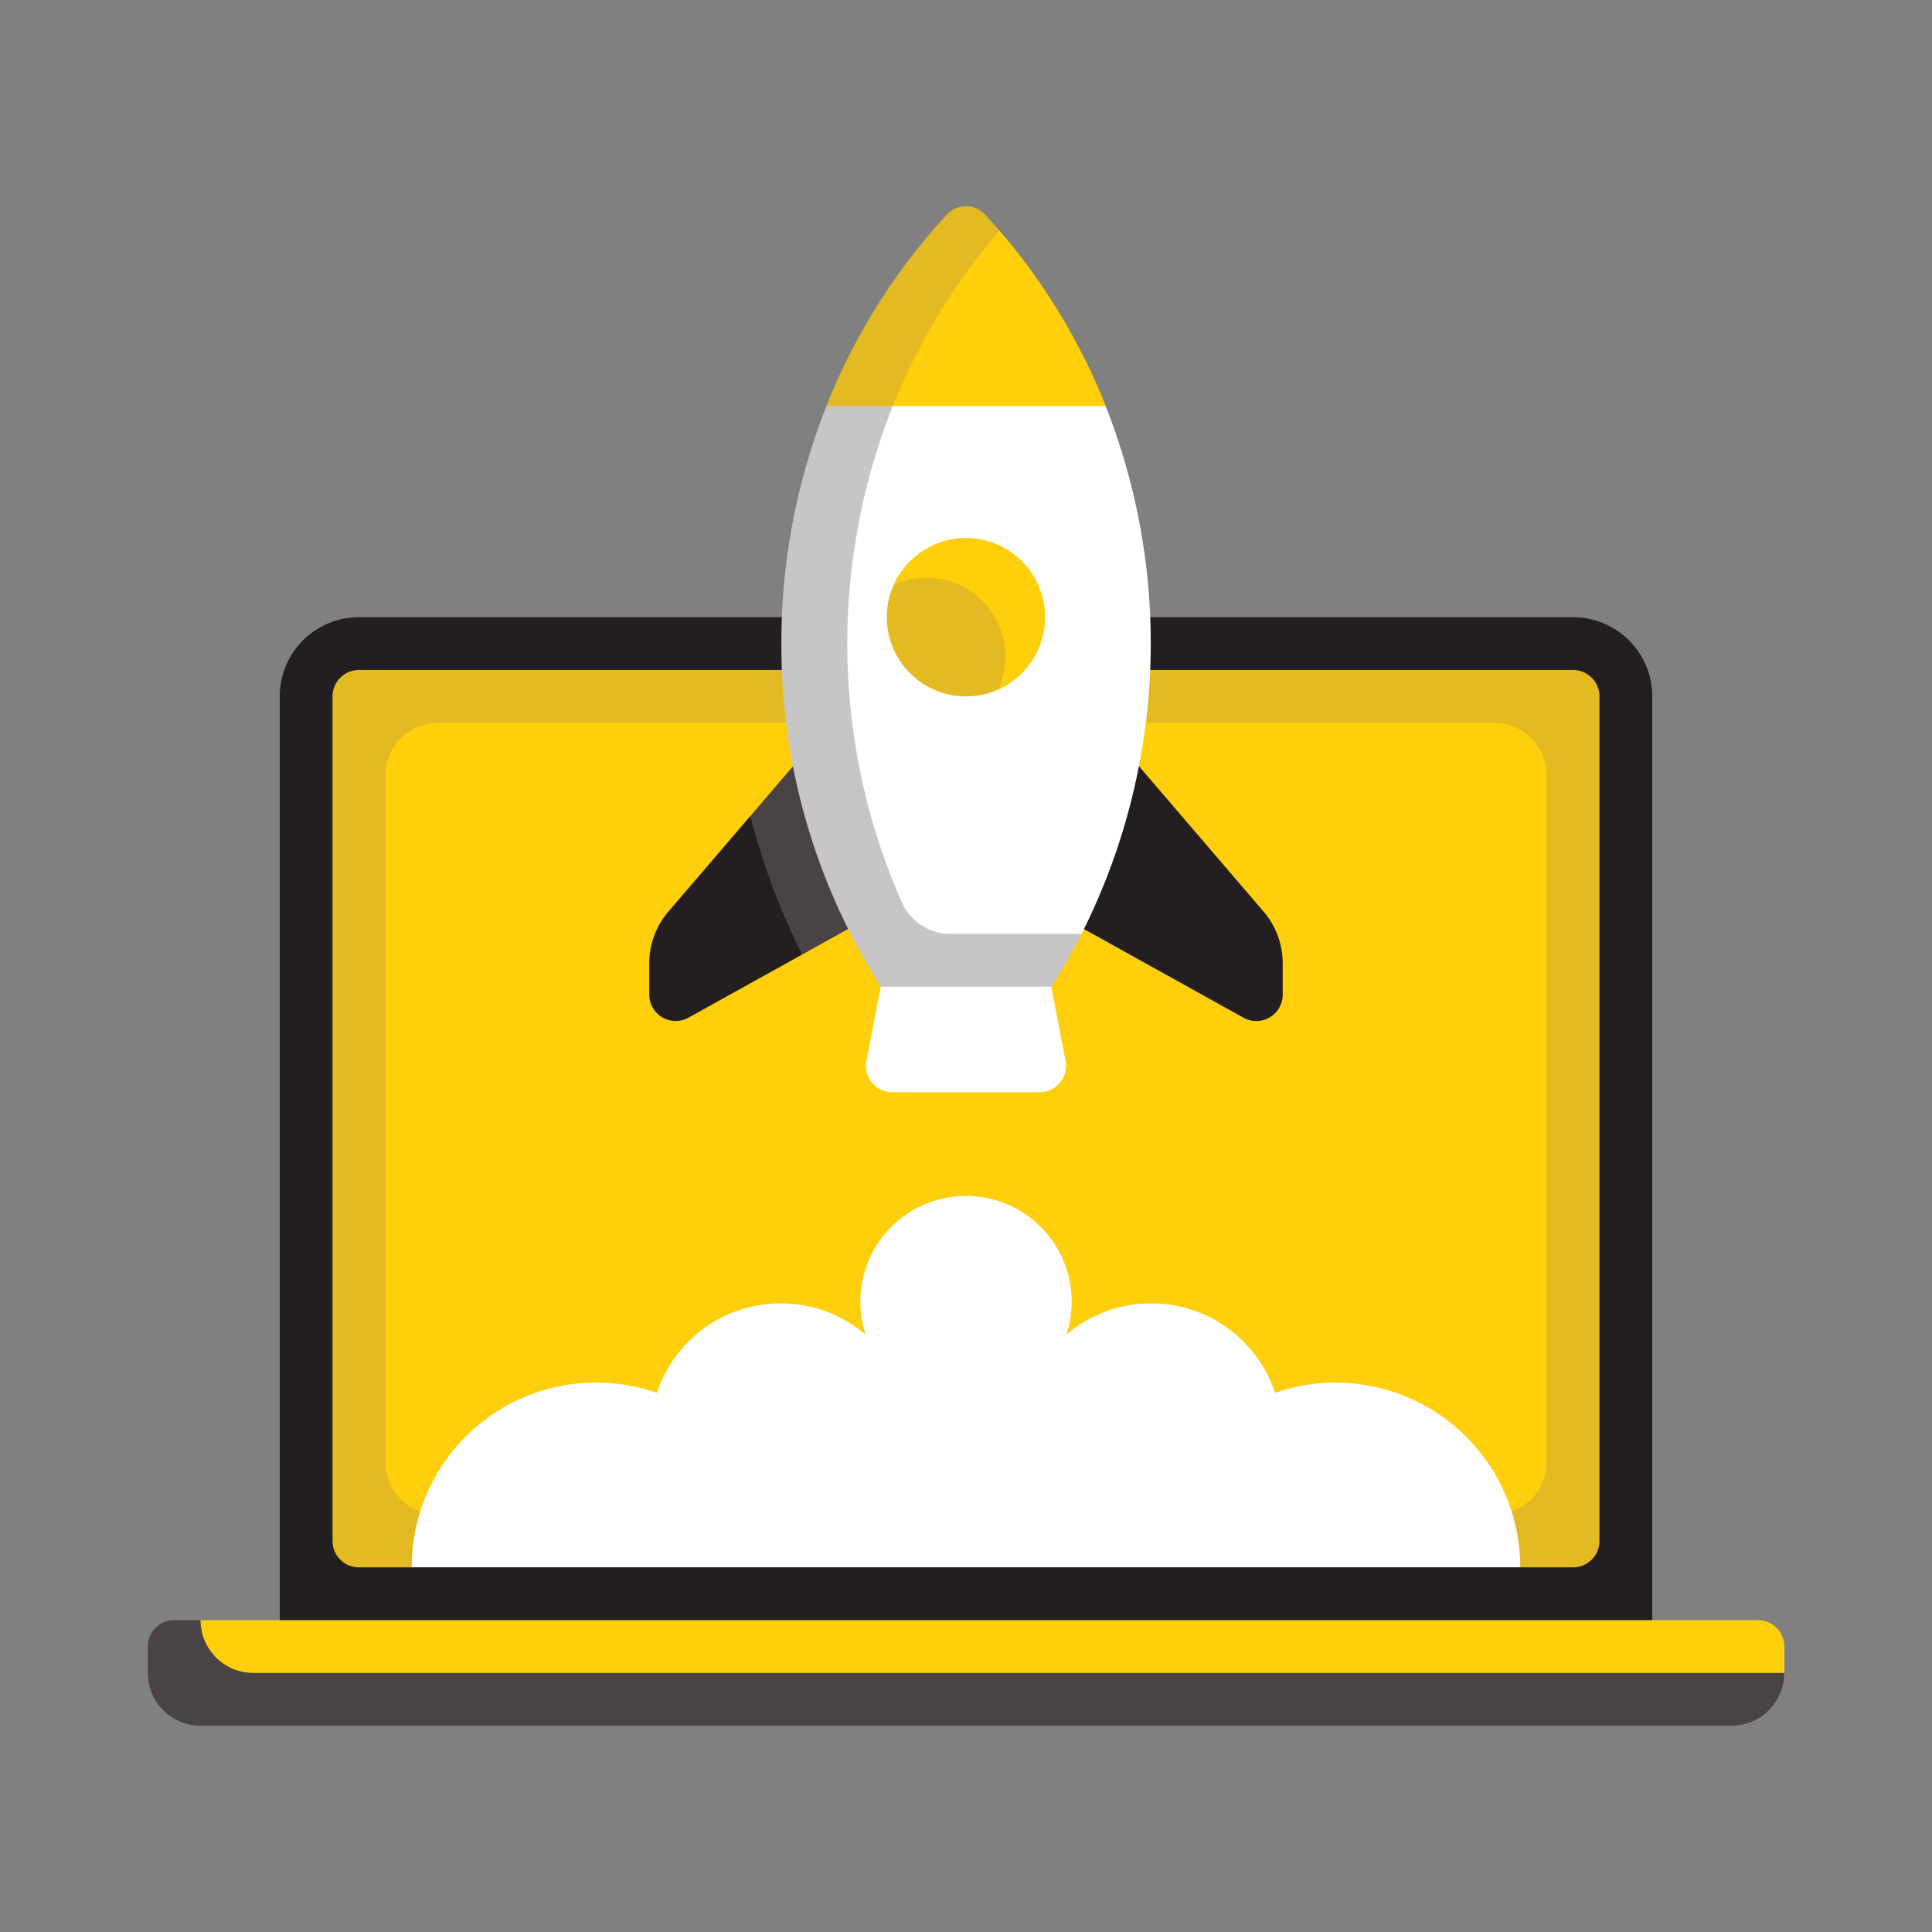 <svg id="acecdce0-0d8f-4214-99e2-06263dcac3c4" data-name="Layer 1" xmlns="http://www.w3.org/2000/svg" viewBox="0 0 566.93 566.93"><rect x="0" y="0" width="566.93" height="566.93" fill="#808080" stroke="none"/><defs><style>.b9c4e15c-ea37-41d4-a9f6-08a0dd9e3557{fill:#231f20;}.a2cb9e64-1e59-4d3c-bd32-ba67ac4660c4{fill:#e4ba22;}.ead83fbe-885b-4902-8ef8-6fac441dc1e9{fill:#fecf0a;}.a2437cdf-9877-4dac-8924-92d5e78dbc51{fill:#4a4345;}.acc36f03-7e93-46c1-a31d-51570cd5ce43{fill:#fff;}.b9d003f1-7a03-4654-82c9-6cc147152bec{fill:#c8c5c9;}</style></defs><title>MVP_Journey</title><path class="b9c4e15c-ea37-41d4-a9f6-08a0dd9e3557" d="M82.09,490.91V204.34a23.24,23.24,0,0,1,23.24-23.23H461.6a23.24,23.24,0,0,1,23.24,23.23V490.91"/><path class="a2cb9e64-1e59-4d3c-bd32-ba67ac4660c4" d="M461.6,459.93H446.11L437,451.32H132.47l-11.65,8.61H105.33a7.75,7.75,0,0,1-7.75-7.74V204.34a7.75,7.75,0,0,1,7.75-7.74H461.6a7.75,7.75,0,0,1,7.75,7.74V452.19A7.75,7.75,0,0,1,461.6,459.93Z"/><path class="ead83fbe-885b-4902-8ef8-6fac441dc1e9" d="M438.37,444.44H128.56A15.49,15.49,0,0,1,113.07,429V227.58a15.49,15.49,0,0,1,15.49-15.49H438.37a15.49,15.49,0,0,1,15.49,15.49V429A15.49,15.49,0,0,1,438.37,444.44Z"/><path class="b9c4e15c-ea37-41d4-a9f6-08a0dd9e3557" d="M220.19,239.44l-24.07,28.08a23.25,23.25,0,0,0-5.6,15.12v9.23A7.75,7.75,0,0,0,202,298.64L235.4,280.1Z"/><path class="a2437cdf-9877-4dac-8924-92d5e78dbc51" d="M235.4,280.1l24.83-13.8L237,219.83l-16.8,19.61A199.68,199.68,0,0,0,235.4,280.1Z"/><path class="b9c4e15c-ea37-41d4-a9f6-08a0dd9e3557" d="M329.93,219.83l40.88,47.69a23.24,23.24,0,0,1,5.59,15.12v9.23a7.74,7.74,0,0,1-11.5,6.77L306.7,266.3Z"/><path class="ead83fbe-885b-4902-8ef8-6fac441dc1e9" d="M51.11,483.17v16.92h457l15.49-9.18v-7.74a7.75,7.75,0,0,0-7.74-7.75h-457A7.75,7.75,0,0,0,51.11,483.17Z"/><path class="acc36f03-7e93-46c1-a31d-51570cd5ce43" d="M324.44,119.15l-67.63-11.93a188.82,188.82,0,0,0,10.71,182.32l49.84-15.49a189.36,189.36,0,0,0,7.08-154.9Z"/><path class="b9d003f1-7a03-4654-82c9-6cc147152bec" d="M278.83,274.05a15.69,15.69,0,0,1-14.31-9.51A188.3,188.3,0,0,1,262,119.15l-4.76-4.77-14.71,4.77a188.18,188.18,0,0,0-13.24,69.7,186.28,186.28,0,0,0,29.19,100.69l23.62,9.53,26.43-9.53c3.18-5,6.16-10.18,8.87-15.49Z"/><path class="acc36f03-7e93-46c1-a31d-51570cd5ce43" d="M305.07,320.52H261.86a7.74,7.74,0,0,1-7.6-9.21l4.18-21.77h50.05l4.19,21.77A7.75,7.75,0,0,1,305.07,320.52Z"/><path class="a2cb9e64-1e59-4d3c-bd32-ba67ac4660c4" d="M304.1,180.9c0,9.42-3,17.75-11.07,21.39a23.24,23.24,0,0,1-30.76-30.71c3.64-8.08,11.76-11.16,21.2-11.16C296.3,160.42,304.1,168.06,304.1,180.9Z"/><path class="a2437cdf-9877-4dac-8924-92d5e78dbc51" d="M58.86,475.42H51.11a7.74,7.74,0,0,0-7.74,7.75v7.74A15.48,15.48,0,0,0,58.86,506.4H508.07a15.48,15.48,0,0,0,15.49-15.49H74.35a15.48,15.48,0,0,1-15.49-15.49Z"/><path class="acc36f03-7e93-46c1-a31d-51570cd5ce43" d="M391.9,405.72a53.92,53.92,0,0,0-17.73,3,38.31,38.31,0,0,0-61.27-17.06,31,31,0,1,0-58.87,0,38.31,38.31,0,0,0-61.27,17.06,54.11,54.11,0,0,0-71.94,51.19H446.11A54.21,54.21,0,0,0,391.9,405.72Z"/><path class="ead83fbe-885b-4902-8ef8-6fac441dc1e9" d="M293.27,67.66S263.53,78,262,119.14h62.48A181.81,181.81,0,0,0,293.27,67.66Z"/><path class="a2cb9e64-1e59-4d3c-bd32-ba67ac4660c4" d="M293.27,67.65c-1.39-1.6-2.79-3.16-4.22-4.71a7.67,7.67,0,0,0-11.17,0,181.25,181.25,0,0,0-35.39,56.21H262A183.75,183.75,0,0,1,293.27,67.65Z"/><path class="ead83fbe-885b-4902-8ef8-6fac441dc1e9" d="M283.46,157.87a23.27,23.27,0,0,0-21.19,13.71A23.23,23.23,0,0,1,293,202.29a23.24,23.24,0,0,0-9.57-44.42Z"/></svg>